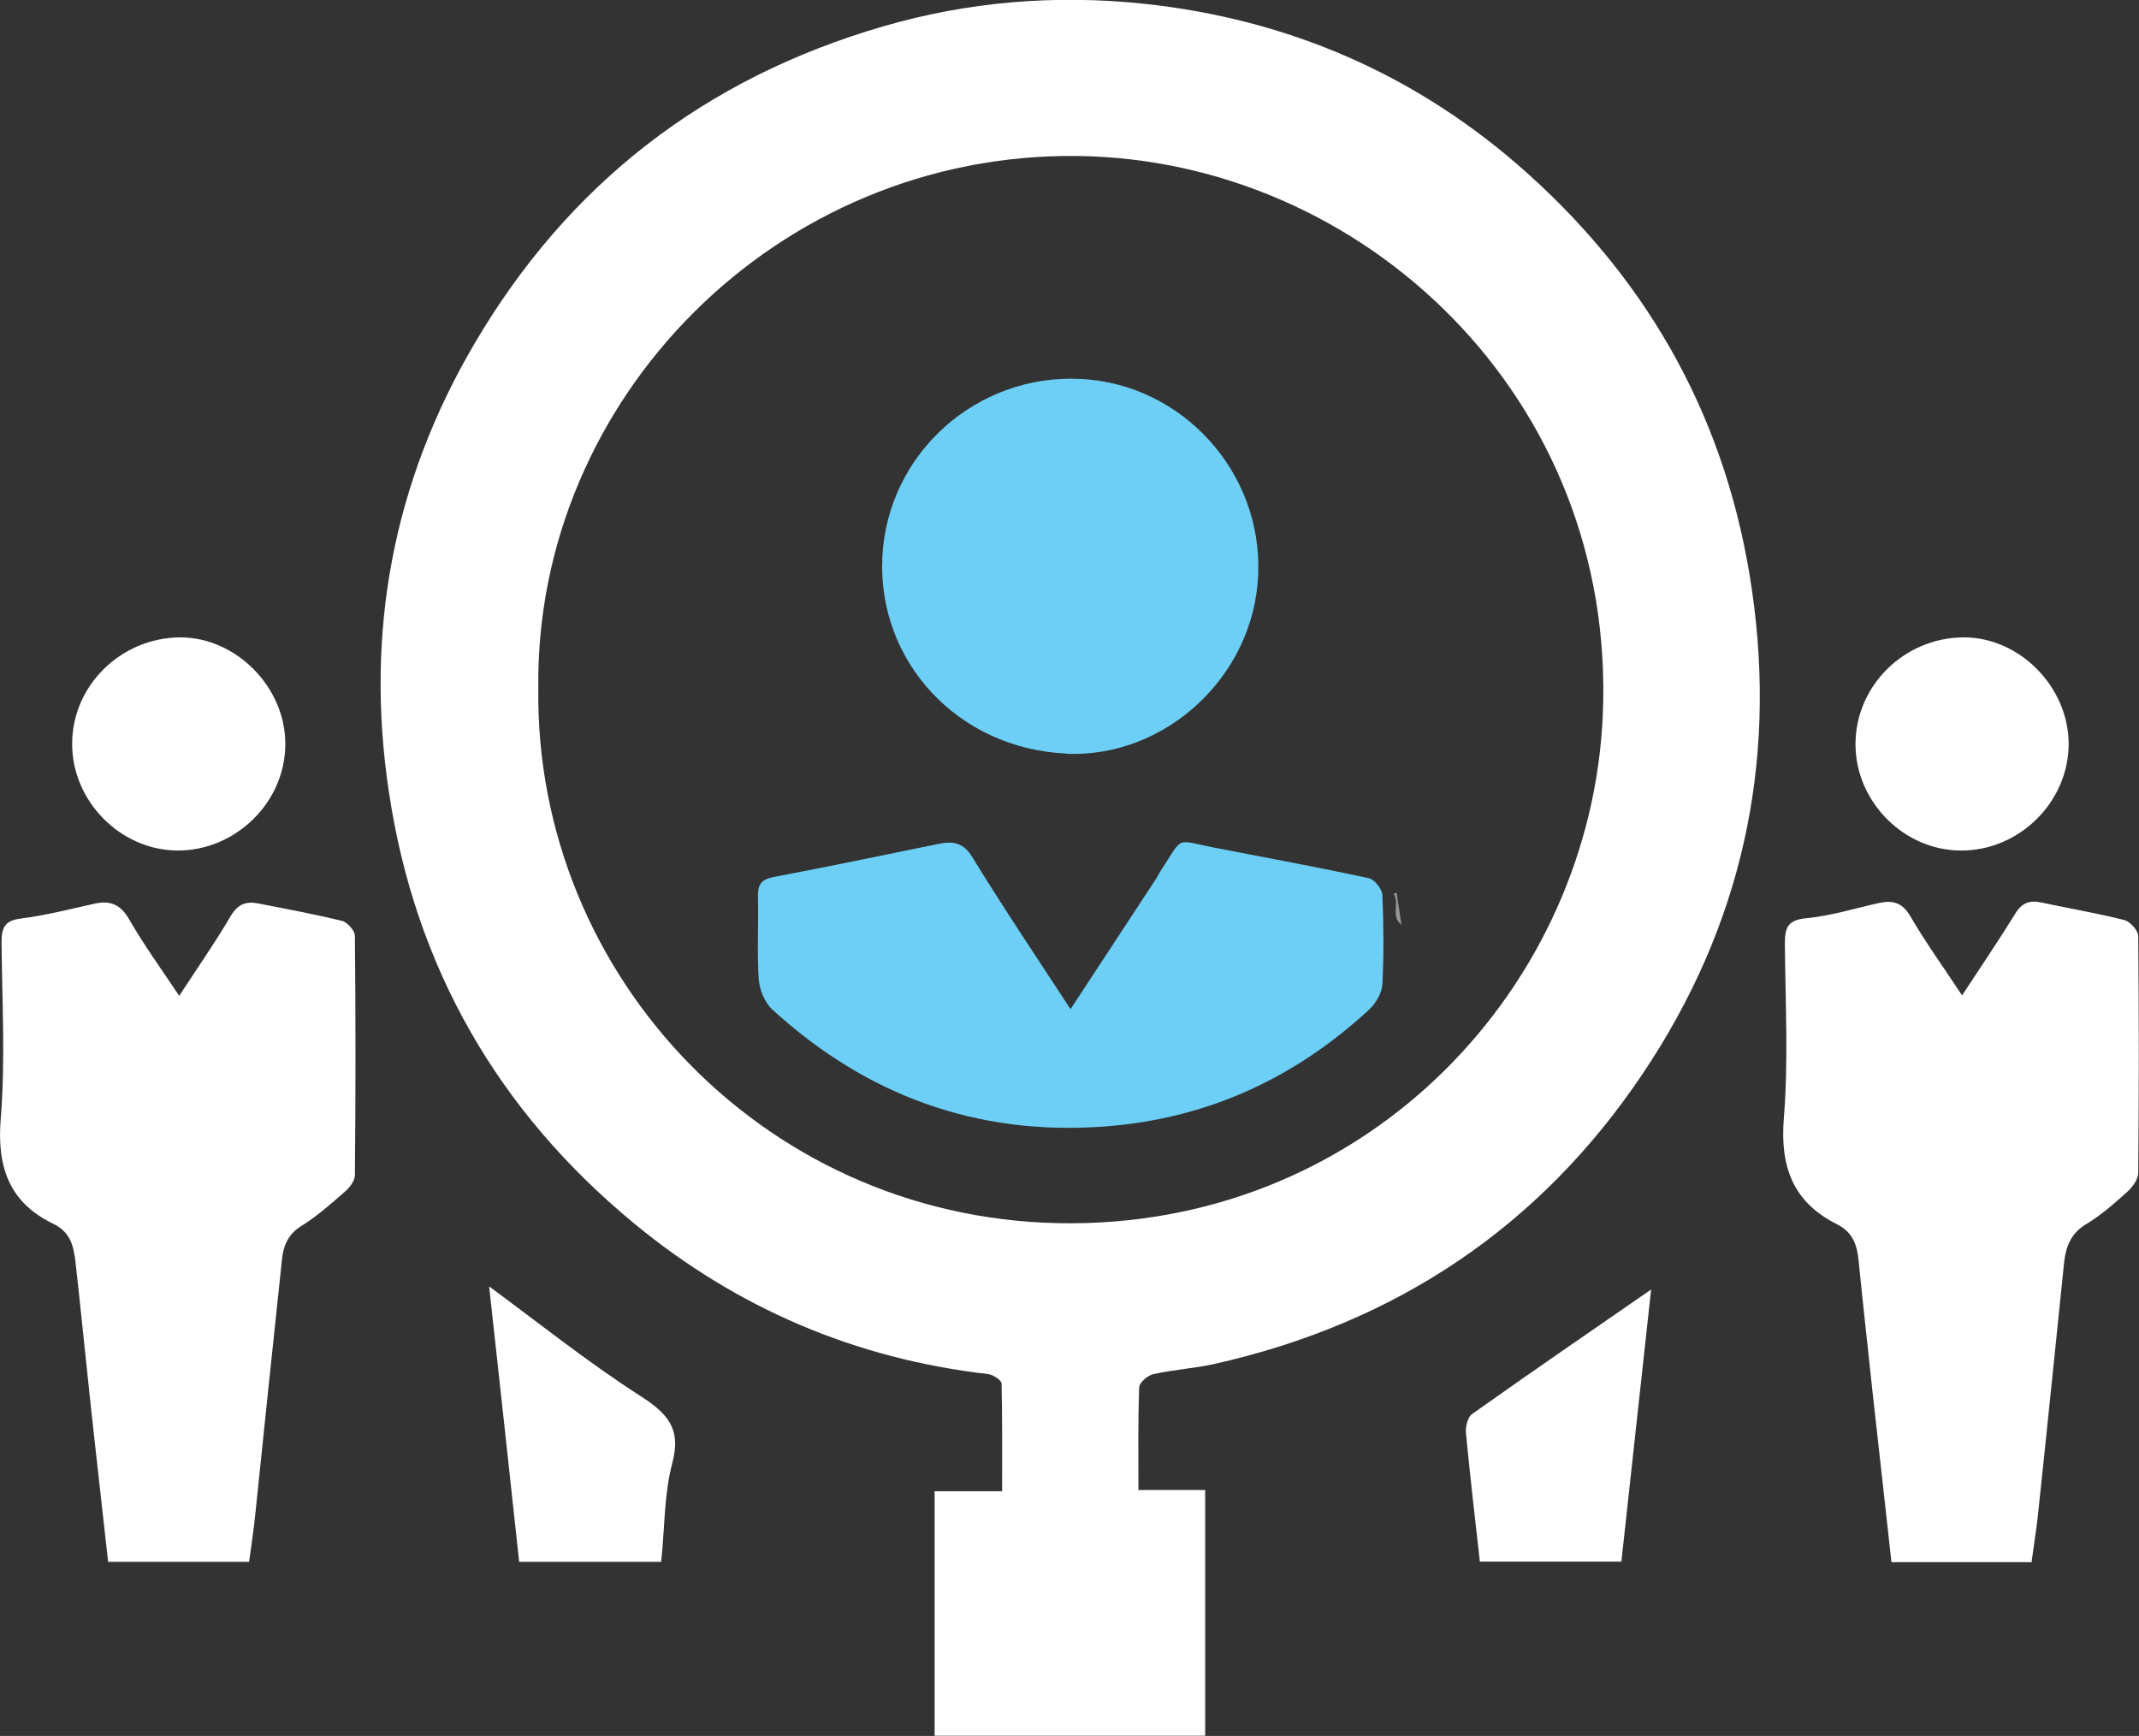 <?xml version="1.0" encoding="UTF-8"?><svg id="Layer_2" xmlns="http://www.w3.org/2000/svg" viewBox="0 0 82.69 67.11"><rect x="0" y="0" width="82.69" height="67.11" fill="#333333" stroke="none"/><defs><style>.cls-1{fill:#fff;}.cls-2{fill:#96959a;}.cls-3{fill:#6dcff6;}</style></defs><g id="Layer_1-2"><g><path class="cls-2" d="M54.18,35.75c-.43-.31-.06-.84-.31-1.2,.04-.01,.08-.03,.12-.04,.06,.4,.12,.81,.19,1.24"/><path class="cls-1" d="M20.81,26.61c-.14,11.2,8.95,20.74,20.65,20.68,11.53-.06,20.03-9.19,20.5-19.62,.55-12.33-9.31-21.5-20.3-21.64-11.64-.14-20.98,9.41-20.85,20.57m23.2,31h2.58v9.5h-10.46v-9.45h2.61c0-1.43,.01-2.8-.02-4.16,0-.13-.33-.35-.52-.37-5.13-.59-9.7-2.54-13.67-5.81-5.28-4.35-8.49-9.93-9.5-16.72-.92-6.15,.16-11.94,3.31-17.3,3.62-6.17,8.89-10.26,15.8-12.27,3.3-.96,6.66-1.23,10.03-.88,5.64,.59,10.65,2.76,14.89,6.57,4.82,4.33,7.74,9.68,8.67,16.12,.98,6.77-.43,13.02-4.22,18.67-3.99,5.95-9.57,9.66-16.57,11.23-.77,.17-1.57,.22-2.35,.39-.22,.05-.55,.33-.55,.51-.05,1.29-.03,2.58-.03,3.98"/><path class="cls-1" d="M78.57,60.39h-5.45c-.24-2.21-.49-4.39-.73-6.57-.18-1.7-.37-3.39-.54-5.09-.06-.6-.22-1.09-.83-1.4-1.7-.85-2.21-2.21-2.06-4.1,.18-2.22,.06-4.47,.04-6.71,0-.6,.06-.95,.81-1.02,.95-.09,1.88-.38,2.82-.59,.54-.12,.91-.02,1.22,.51,.59,1.01,1.28,1.97,2,3.06,.72-1.1,1.41-2.11,2.05-3.15,.26-.43,.56-.54,1.02-.44,1.07,.23,2.15,.41,3.21,.68,.22,.06,.53,.4,.53,.62,.03,3.05,.03,6.1,0,9.15,0,.25-.22,.55-.42,.73-.51,.46-1.03,.92-1.62,1.27-.56,.35-.75,.84-.82,1.42-.34,3.28-.67,6.56-1.02,9.84-.06,.55-.15,1.09-.24,1.76"/><path class="cls-1" d="M6.92,38.51c.73-1.12,1.41-2.09,2-3.1,.28-.47,.61-.58,1.08-.48,1.08,.21,2.16,.41,3.22,.67,.21,.05,.49,.37,.5,.57,.03,3.09,.03,6.17,0,9.26,0,.22-.21,.49-.4,.65-.54,.47-1.08,.95-1.68,1.32-.51,.32-.69,.77-.74,1.29-.35,3.28-.69,6.56-1.03,9.84-.06,.6-.15,1.19-.24,1.85H4.18c-.24-2.19-.49-4.34-.72-6.49-.18-1.7-.35-3.39-.54-5.09-.07-.61-.19-1.16-.84-1.48C.36,46.5-.13,45.12,.03,43.23c.18-2.25,.05-4.52,.03-6.79,0-.55,.1-.85,.74-.93,.95-.12,1.89-.36,2.83-.57,.6-.14,1.01,0,1.35,.58,.57,.99,1.24,1.92,1.95,2.98"/><path class="cls-1" d="M79.97,28.76c0,2.24-1.91,4.13-4.16,4.12-2.21,0-4.08-1.89-4.08-4.11,0-2.25,1.87-4.11,4.16-4.13,2.17-.02,4.08,1.91,4.08,4.12"/><path class="cls-1" d="M11.03,28.77c0,2.24-1.92,4.12-4.17,4.11-2.2-.01-4.08-1.91-4.07-4.13,0-2.25,1.89-4.1,4.18-4.11,2.16,0,4.07,1.93,4.06,4.13"/><path class="cls-1" d="M18.92,49.74c1.88,1.38,3.76,2.89,5.78,4.19,1.06,.68,1.66,1.25,1.29,2.63-.32,1.2-.29,2.5-.43,3.82h-5.49c-.39-3.61-.78-7.2-1.16-10.64"/><path class="cls-1" d="M63.83,49.85c-.36,3.32-.75,6.87-1.15,10.52h-5.47c-.19-1.66-.38-3.32-.54-4.98-.02-.23,.07-.6,.23-.72,2.33-1.65,4.67-3.26,6.93-4.82"/><path class="cls-3" d="M41.38,39.02c1.16-1.77,2.24-3.41,3.32-5.06,.06-.09,.1-.19,.16-.28,.91-1.39,.55-1.21,2.04-.92,2.01,.39,4.02,.76,6.02,1.19,.22,.05,.5,.41,.52,.64,.05,1.16,.06,2.32,0,3.47-.02,.33-.25,.72-.5,.96-2.9,2.68-6.3,4.24-10.26,4.53-4.92,.36-9.18-1.2-12.81-4.51-.3-.27-.51-.77-.54-1.19-.07-1.07,0-2.15-.03-3.22,0-.43,.13-.63,.58-.72,2.15-.41,4.28-.85,6.42-1.29,.55-.11,.94-.05,1.29,.52,1.19,1.94,2.46,3.83,3.8,5.88"/><path class="cls-3" d="M41.21,29.13c-4.17-.19-7.3-3.55-7.1-7.61,.21-4,3.65-7.08,7.68-6.87,3.92,.2,7.01,3.6,6.85,7.55-.15,3.93-3.57,7.11-7.44,6.94"/></g></g></svg>